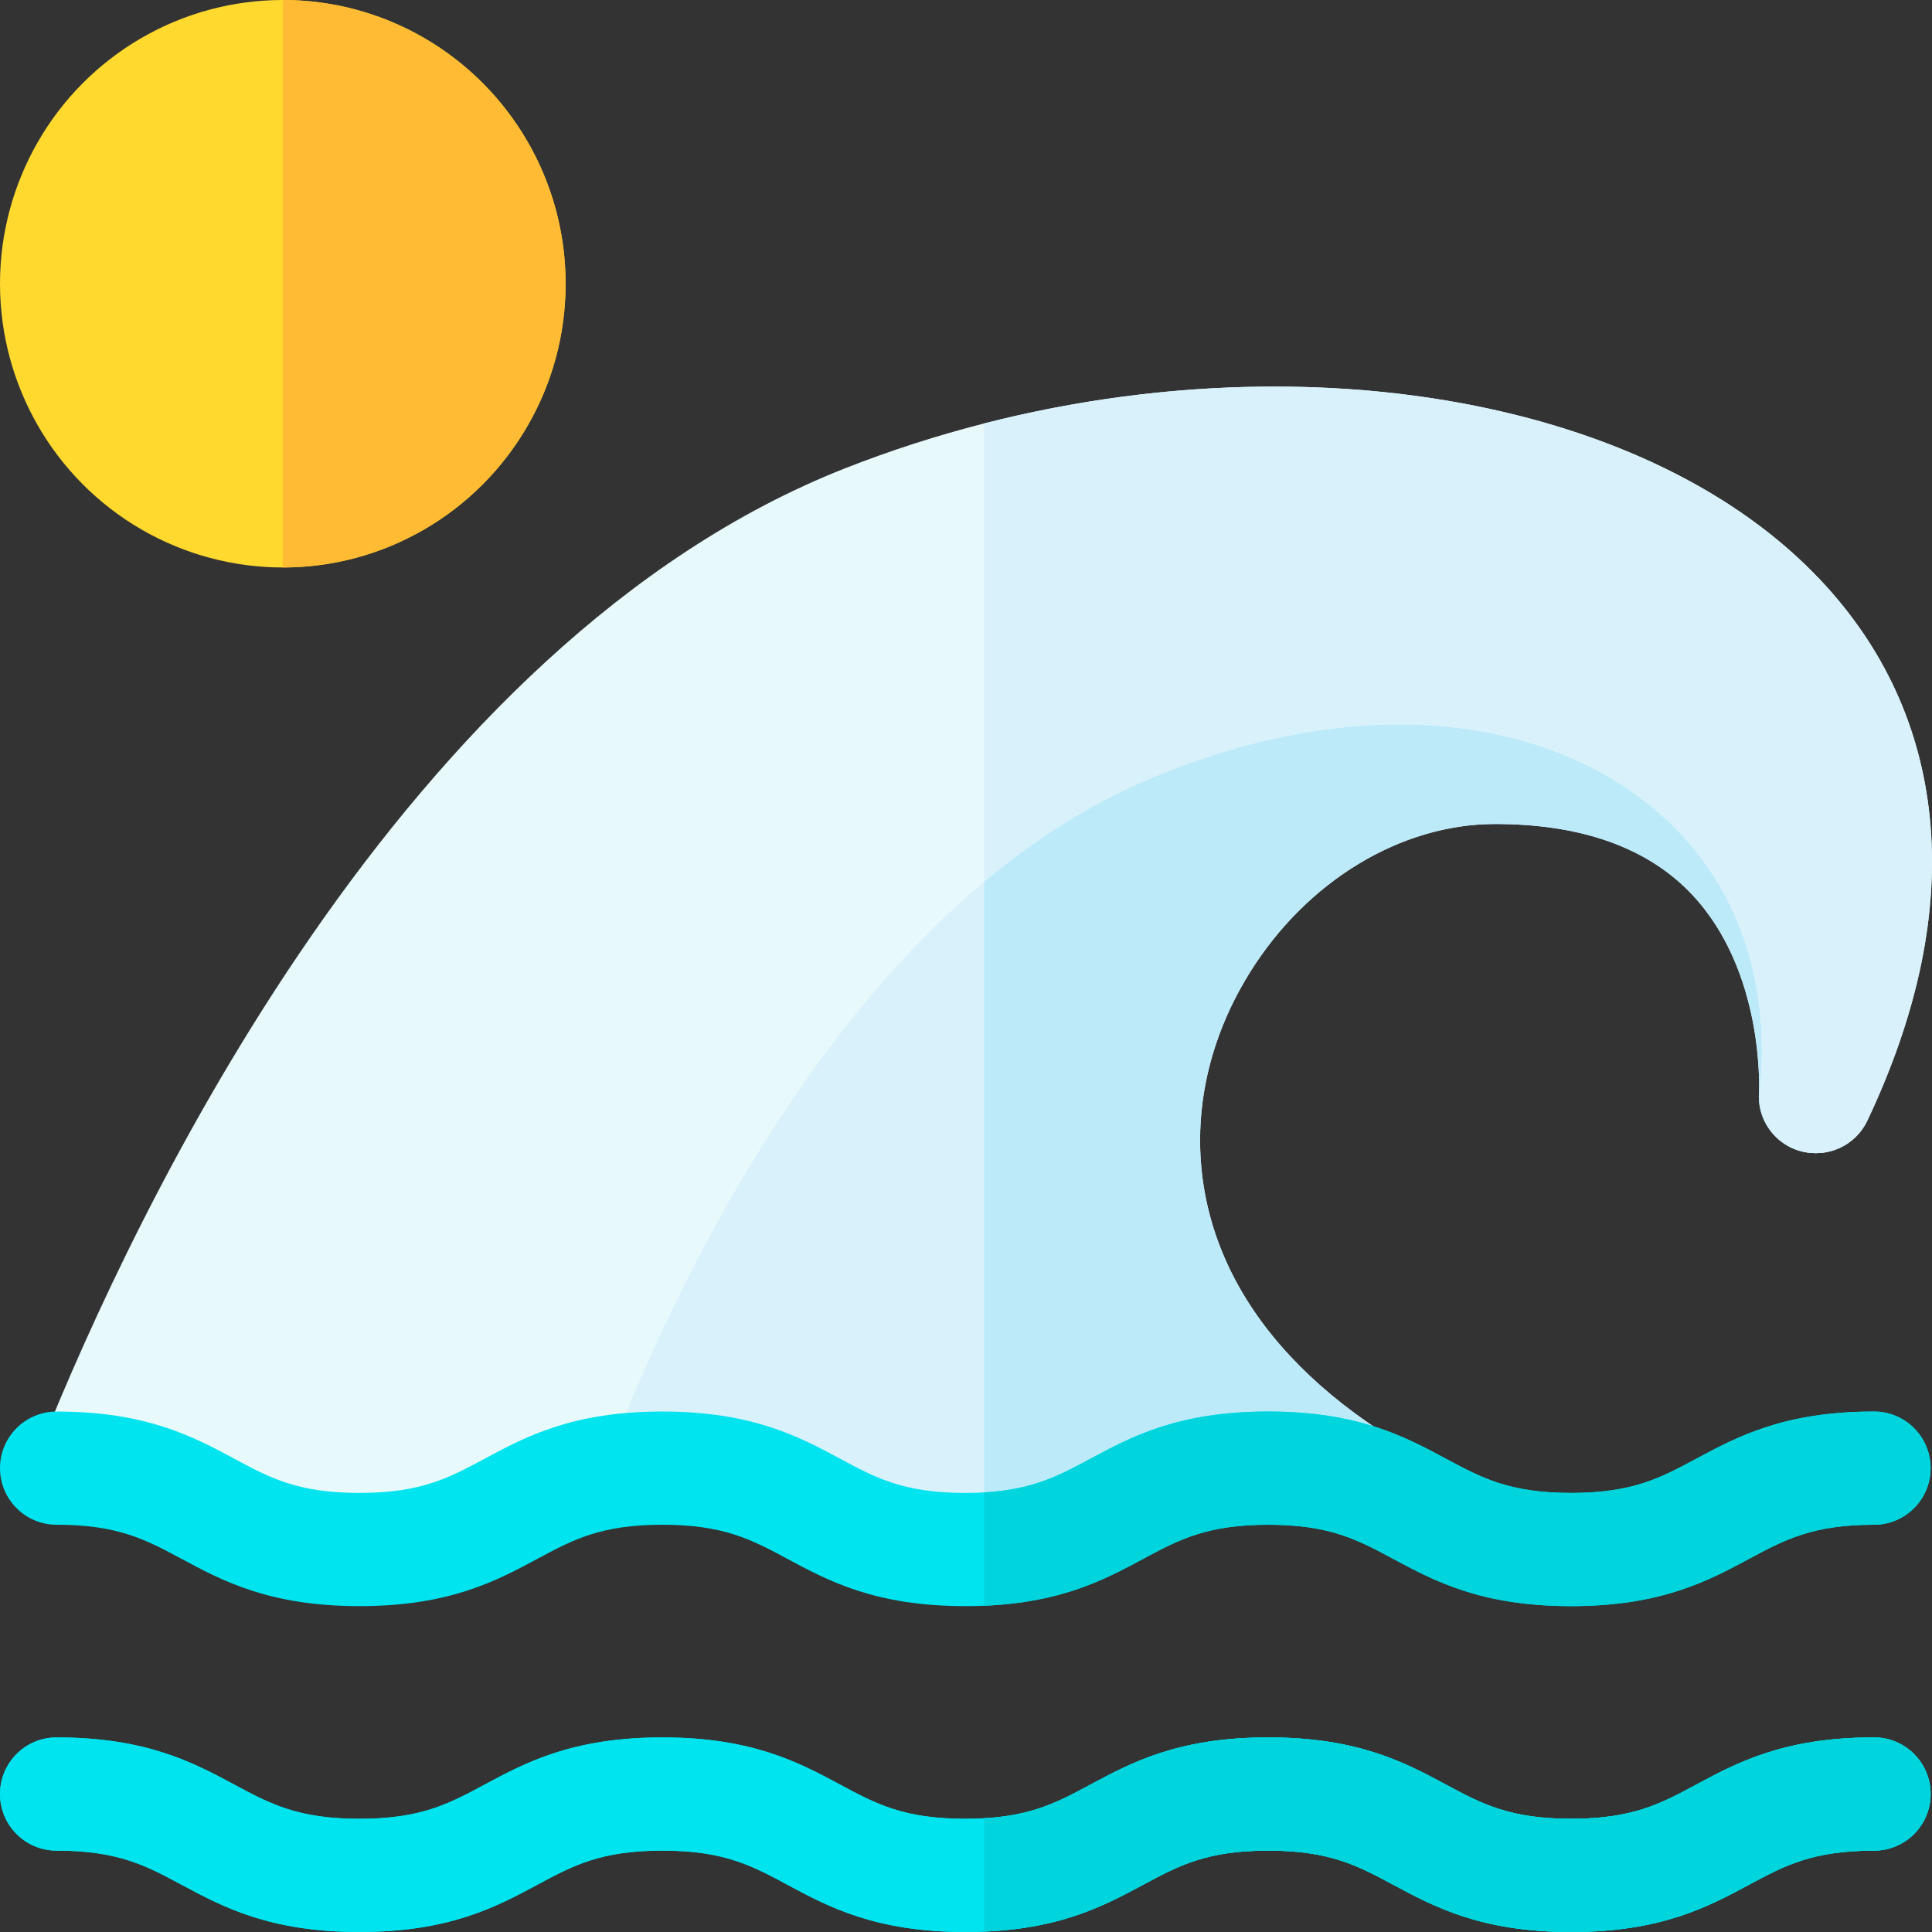 <svg id="Layer_1" enable-background="new 0 0 512 512" height="512" viewBox="0 0 512 512" width="512" xmlns="http://www.w3.org/2000/svg"><rect x="0" y="0" width="512" height="512" fill="#333333" stroke="none"/><path d="m451.352 186.593c-41.397-30.139-101.497-32.704-160.772-6.863-47.239 20.601-89.151 62.78-124.572 125.367-25.955 45.86-38.354 85.44-38.869 87.102-.709 2.289-.847 4.678-.453 6.976h243.697c.602-1.041 1.086-2.166 1.429-3.36 1.813-6.304-.68-13.055-6.156-16.667-18.45-12.17-31.772-26.475-39.598-42.514-12.297-25.214-10.388-54.017 5.239-79.025 15.124-24.203 40.003-39.239 64.929-39.239 22.929 0 40.48 6.284 52.165 18.677 19.29 20.459 17.791 51.921 17.755 52.59-.52 8.151 5.581 15.224 13.727 15.901 8.154.677 15.36-5.316 16.169-13.467 4.291-43.232-11.998-81.677-44.69-105.478z" fill="#d8f1fb"/><path d="m451.352 186.593c-41.397-30.139-101.497-32.704-160.772-6.863-10.173 4.437-20.098 9.88-29.765 16.306v203.139h109.568c.602-1.041 1.086-2.166 1.429-3.36 1.814-6.304-.68-13.055-6.156-16.667-18.45-12.17-31.772-26.475-39.598-42.514-12.297-25.214-10.388-54.017 5.239-79.025 15.124-24.203 40.003-39.239 64.929-39.239 22.929 0 40.48 6.284 52.165 18.677 19.29 20.459 17.791 51.921 17.755 52.59-.52 8.151 5.581 15.224 13.727 15.901 8.154.677 15.36-5.316 16.169-13.467 4.291-43.232-11.998-81.677-44.69-105.478z" fill="#bceaf9"/><g><path d="m511.392 216.45c-2.447-23.69-12.087-44.689-28.654-62.414-51.299-54.886-162.502-67.773-258.669-29.977-117.244 46.069-188.274 196.776-213.37 259.433-1.788 4.463-1.328 9.512 1.236 13.578.48.762 1.042 1.453 1.639 2.105h143.022c5.891-17.611 53.354-151.476 146.155-191.946 49.408-21.541 98.427-20.189 131.125 3.616 24.214 17.629 35.754 45.422 32.495 78.262-.721 7.261 3.888 13.987 10.919 15.936 7.026 1.949 14.445-1.443 17.566-8.038 13.538-28.606 19.102-55.709 16.536-80.555z" fill="#e7f9fb"/><path d="m511.392 216.45c-2.447-23.69-12.087-44.689-28.654-62.414-44.866-48.003-135.553-63.879-221.927-41.822v121.49c12.778-10.711 26.747-19.85 41.939-26.475 49.408-21.541 98.427-20.189 131.125 3.616 24.214 17.629 35.754 45.422 32.495 78.261-.721 7.261 3.888 13.987 10.919 15.936 7.026 1.949 14.445-1.443 17.566-8.038 13.539-28.605 19.103-55.708 16.537-80.554z" fill="#d8f1fb"/><g><path d="m14.989 404.074c16.299 0 23.689 3.971 33.046 8.999 10.963 5.891 23.39 12.568 47.227 12.568s36.263-6.677 47.226-12.568c9.356-5.027 16.746-8.999 33.044-8.999 16.299 0 23.689 3.971 33.046 8.999 10.963 5.891 23.39 12.568 47.228 12.568 23.839 0 36.265-6.677 47.229-12.568 9.357-5.028 16.748-8.999 33.048-8.999 16.301 0 23.692 3.971 33.05 8.999 10.964 5.891 23.391 12.568 47.23 12.568s36.266-6.677 47.23-12.568c9.358-5.028 16.749-8.999 33.05-8.999 8.278 0 14.989-6.716 14.989-15s-6.711-15-14.989-15c-23.839 0-36.267 6.677-47.231 12.568-9.358 5.028-16.749 8.999-33.049 8.999-16.301 0-23.692-3.971-33.05-8.999-10.964-5.891-23.391-12.568-47.23-12.568-23.838 0-36.265 6.677-47.229 12.568-9.357 5.028-16.748 8.999-33.048 8.999-16.299 0-23.69-3.971-33.047-8.999-10.963-5.891-23.39-12.568-47.227-12.568s-36.263 6.677-47.226 12.568c-9.356 5.028-16.746 8.999-33.044 8.999-16.299 0-23.689-3.971-33.046-8.999-10.964-5.891-23.39-12.568-47.228-12.568-8.278 0-14.989 6.716-14.989 15 .001 8.284 6.712 15 14.99 15z" fill="#00e4ef"/><path d="m496.645 374.074c-23.839 0-36.267 6.677-47.231 12.568-9.358 5.028-16.749 8.999-33.049 8.999-16.301 0-23.692-3.971-33.05-8.999-10.964-5.891-23.391-12.568-47.23-12.568-23.838 0-36.265 6.677-47.229 12.568-8.338 4.48-15.133 8.113-28.044 8.853v30.039c20.623-.862 32.056-6.998 42.225-12.461 9.357-5.028 16.748-8.999 33.048-8.999 16.301 0 23.692 3.971 33.05 8.999 10.964 5.891 23.391 12.568 47.23 12.568s36.266-6.677 47.23-12.568c9.358-5.028 16.749-8.999 33.05-8.999 8.278 0 14.989-6.716 14.989-15 0-8.285-6.711-15-14.989-15z" fill="#00d5dd"/></g><g><path d="m496.645 460.434c-23.839 0-36.267 6.677-47.231 12.568-9.358 5.028-16.749 8.999-33.049 8.999-16.301 0-23.692-3.971-33.05-8.999-10.964-5.891-23.391-12.568-47.23-12.568-23.838 0-36.265 6.677-47.229 12.568-9.357 5.028-16.748 8.999-33.048 8.999-16.299 0-23.69-3.971-33.047-8.999-10.963-5.891-23.39-12.568-47.227-12.568s-36.263 6.677-47.226 12.568c-9.356 5.027-16.746 8.999-33.044 8.999-16.299 0-23.689-3.971-33.046-8.999-10.964-5.891-23.39-12.568-47.228-12.568-8.278 0-14.989 6.716-14.989 15s6.711 15 14.989 15c16.299 0 23.689 3.971 33.046 8.999 10.963 5.89 23.389 12.567 47.227 12.567 23.837 0 36.263-6.677 47.226-12.568 9.356-5.028 16.746-8.999 33.044-8.999 16.299 0 23.689 3.971 33.046 8.999 10.963 5.891 23.39 12.568 47.228 12.568 23.839 0 36.265-6.677 47.229-12.568 9.357-5.028 16.748-8.999 33.048-8.999 16.301 0 23.692 3.971 33.05 8.999 10.964 5.891 23.391 12.568 47.23 12.568s36.266-6.677 47.23-12.568c9.358-5.028 16.749-8.999 33.05-8.999 8.278 0 14.989-6.716 14.989-15 .001-8.284-6.71-14.999-14.988-14.999z" fill="#00e4ef"/><path d="m496.645 460.434c-23.839 0-36.267 6.677-47.231 12.568-9.358 5.028-16.749 8.999-33.049 8.999-16.301 0-23.692-3.971-33.05-8.999-10.964-5.891-23.391-12.568-47.23-12.568-23.838 0-36.265 6.677-47.229 12.568-9.357 5.028-16.748 8.999-33.048 8.999-16.299 0-23.69-3.971-33.047-8.999-10.963-5.891-23.39-12.568-47.227-12.568s-36.263 6.677-47.226 12.568c-9.356 5.027-16.746 8.999-33.044 8.999-16.299 0-23.689-3.971-33.046-8.999-10.964-5.891-23.39-12.568-47.228-12.568-8.278 0-14.989 6.716-14.989 15s6.711 15 14.989 15c16.299 0 23.689 3.971 33.046 8.999 10.963 5.89 23.389 12.567 47.227 12.567 23.837 0 36.263-6.677 47.226-12.568 9.356-5.028 16.746-8.999 33.044-8.999 16.299 0 23.689 3.971 33.046 8.999 10.963 5.891 23.39 12.568 47.228 12.568 23.839 0 36.265-6.677 47.229-12.568 9.357-5.028 16.748-8.999 33.048-8.999 16.301 0 23.692 3.971 33.05 8.999 10.964 5.891 23.391 12.568 47.23 12.568s36.266-6.677 47.23-12.568c9.358-5.028 16.749-8.999 33.05-8.999 8.278 0 14.989-6.716 14.989-15 .001-8.284-6.71-14.999-14.988-14.999z" fill="#00e4ef"/><path d="m496.645 460.433c-23.839 0-36.267 6.677-47.231 12.568-9.358 5.028-16.749 8.999-33.049 8.999-16.301 0-23.692-3.971-33.05-8.999-10.964-5.891-23.391-12.568-47.23-12.568-23.838 0-36.265 6.677-47.229 12.568-8.338 4.48-15.133 8.113-28.044 8.853v30.039c20.623-.862 32.056-6.998 42.225-12.461 9.357-5.028 16.748-8.999 33.048-8.999 16.301 0 23.692 3.971 33.05 8.999 10.964 5.891 23.391 12.568 47.23 12.568s36.266-6.677 47.23-12.568c9.358-5.028 16.749-8.999 33.05-8.999 8.278 0 14.989-6.716 14.989-15s-6.711-15-14.989-15z" fill="#00d5dd"/></g><g><ellipse cx="74.946" cy="75.193" fill="#ffd92e" rx="74.946" ry="75.193"/><path d="m74.946 0v150.386c41.325 0 74.946-33.731 74.946-75.193.001-41.462-33.62-75.193-74.946-75.193z" fill="#fb3"/></g></g></svg>